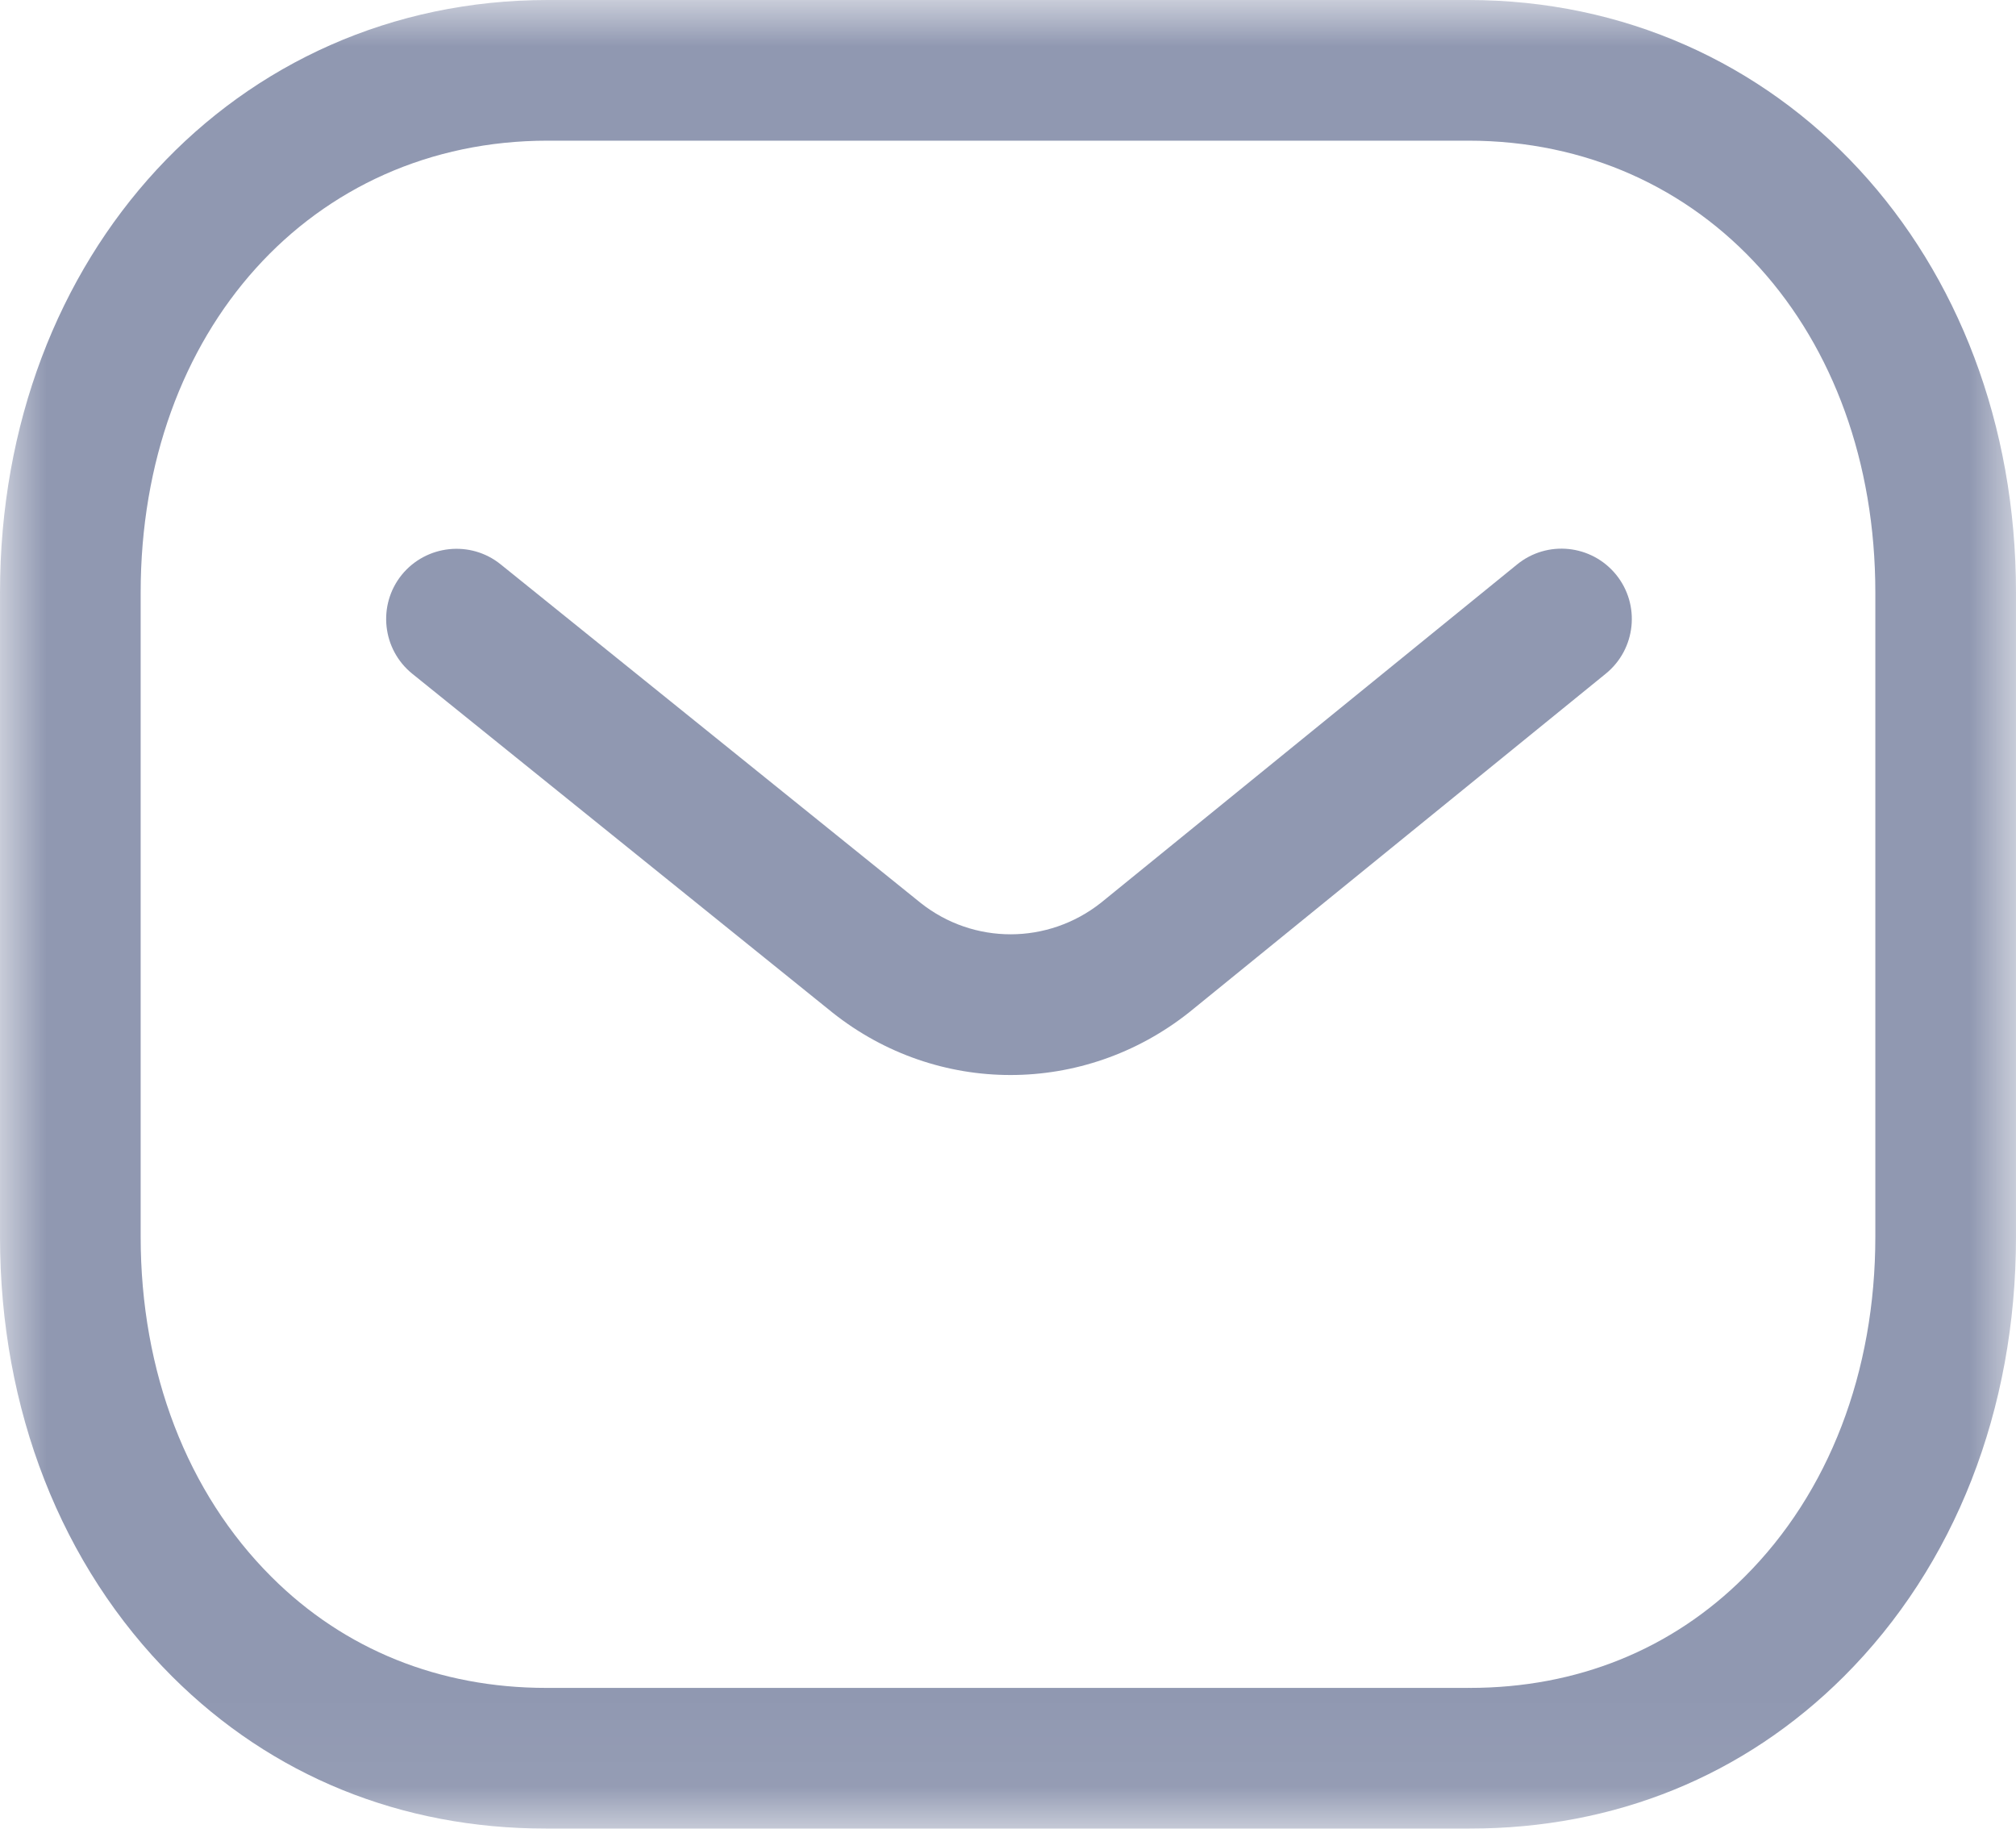 <svg width="22" height="20" viewBox="0 0 22 20" fill="none" xmlns="http://www.w3.org/2000/svg">
<path fill-rule="evenodd" clip-rule="evenodd" d="M11.027 11.731C10.343 11.731 9.66 11.505 9.089 11.053L4.5 7.353C4.17 7.087 4.118 6.603 4.384 6.273C4.651 5.945 5.134 5.893 5.463 6.158L10.048 9.854C10.624 10.31 11.436 10.31 12.016 9.85L16.555 6.16C16.885 5.891 17.368 5.942 17.636 6.271C17.903 6.6 17.853 7.083 17.524 7.351L12.977 11.047C12.402 11.503 11.714 11.731 11.027 11.731" fill="#9098B1"/>
<mask id="mask0_0_3" style="mask-type:alpha" maskUnits="userSpaceOnUse" x="0" y="0" width="22" height="20">
<path fill-rule="evenodd" clip-rule="evenodd" d="M0 0H22V19.954H0V0Z" fill="white"/>
</mask>
<g mask="url(#mask0_0_3)">
<path fill-rule="evenodd" clip-rule="evenodd" d="M5.975 18.419H16.023C16.025 18.417 16.033 18.419 16.04 18.419C17.207 18.419 18.243 18.001 19.037 17.208C19.959 16.29 20.465 14.971 20.465 13.495V6.467C20.465 3.609 18.597 1.535 16.023 1.535H5.977C3.403 1.535 1.535 3.609 1.535 6.467V13.495C1.535 14.971 2.042 16.29 2.963 17.208C3.757 18.001 4.794 18.419 5.96 18.419H5.975ZM5.957 19.954C4.378 19.954 2.968 19.381 1.88 18.296C0.667 17.086 -0 15.382 -0 13.495V6.467C-0 2.78 2.569 0 5.977 0H16.023C19.431 0 22 2.78 22 6.467V13.495C22 15.382 21.333 17.086 20.12 18.296C19.032 19.38 17.622 19.954 16.04 19.954H16.023H5.977H5.957Z" fill="#9098B1"/>
</g>
</svg>
